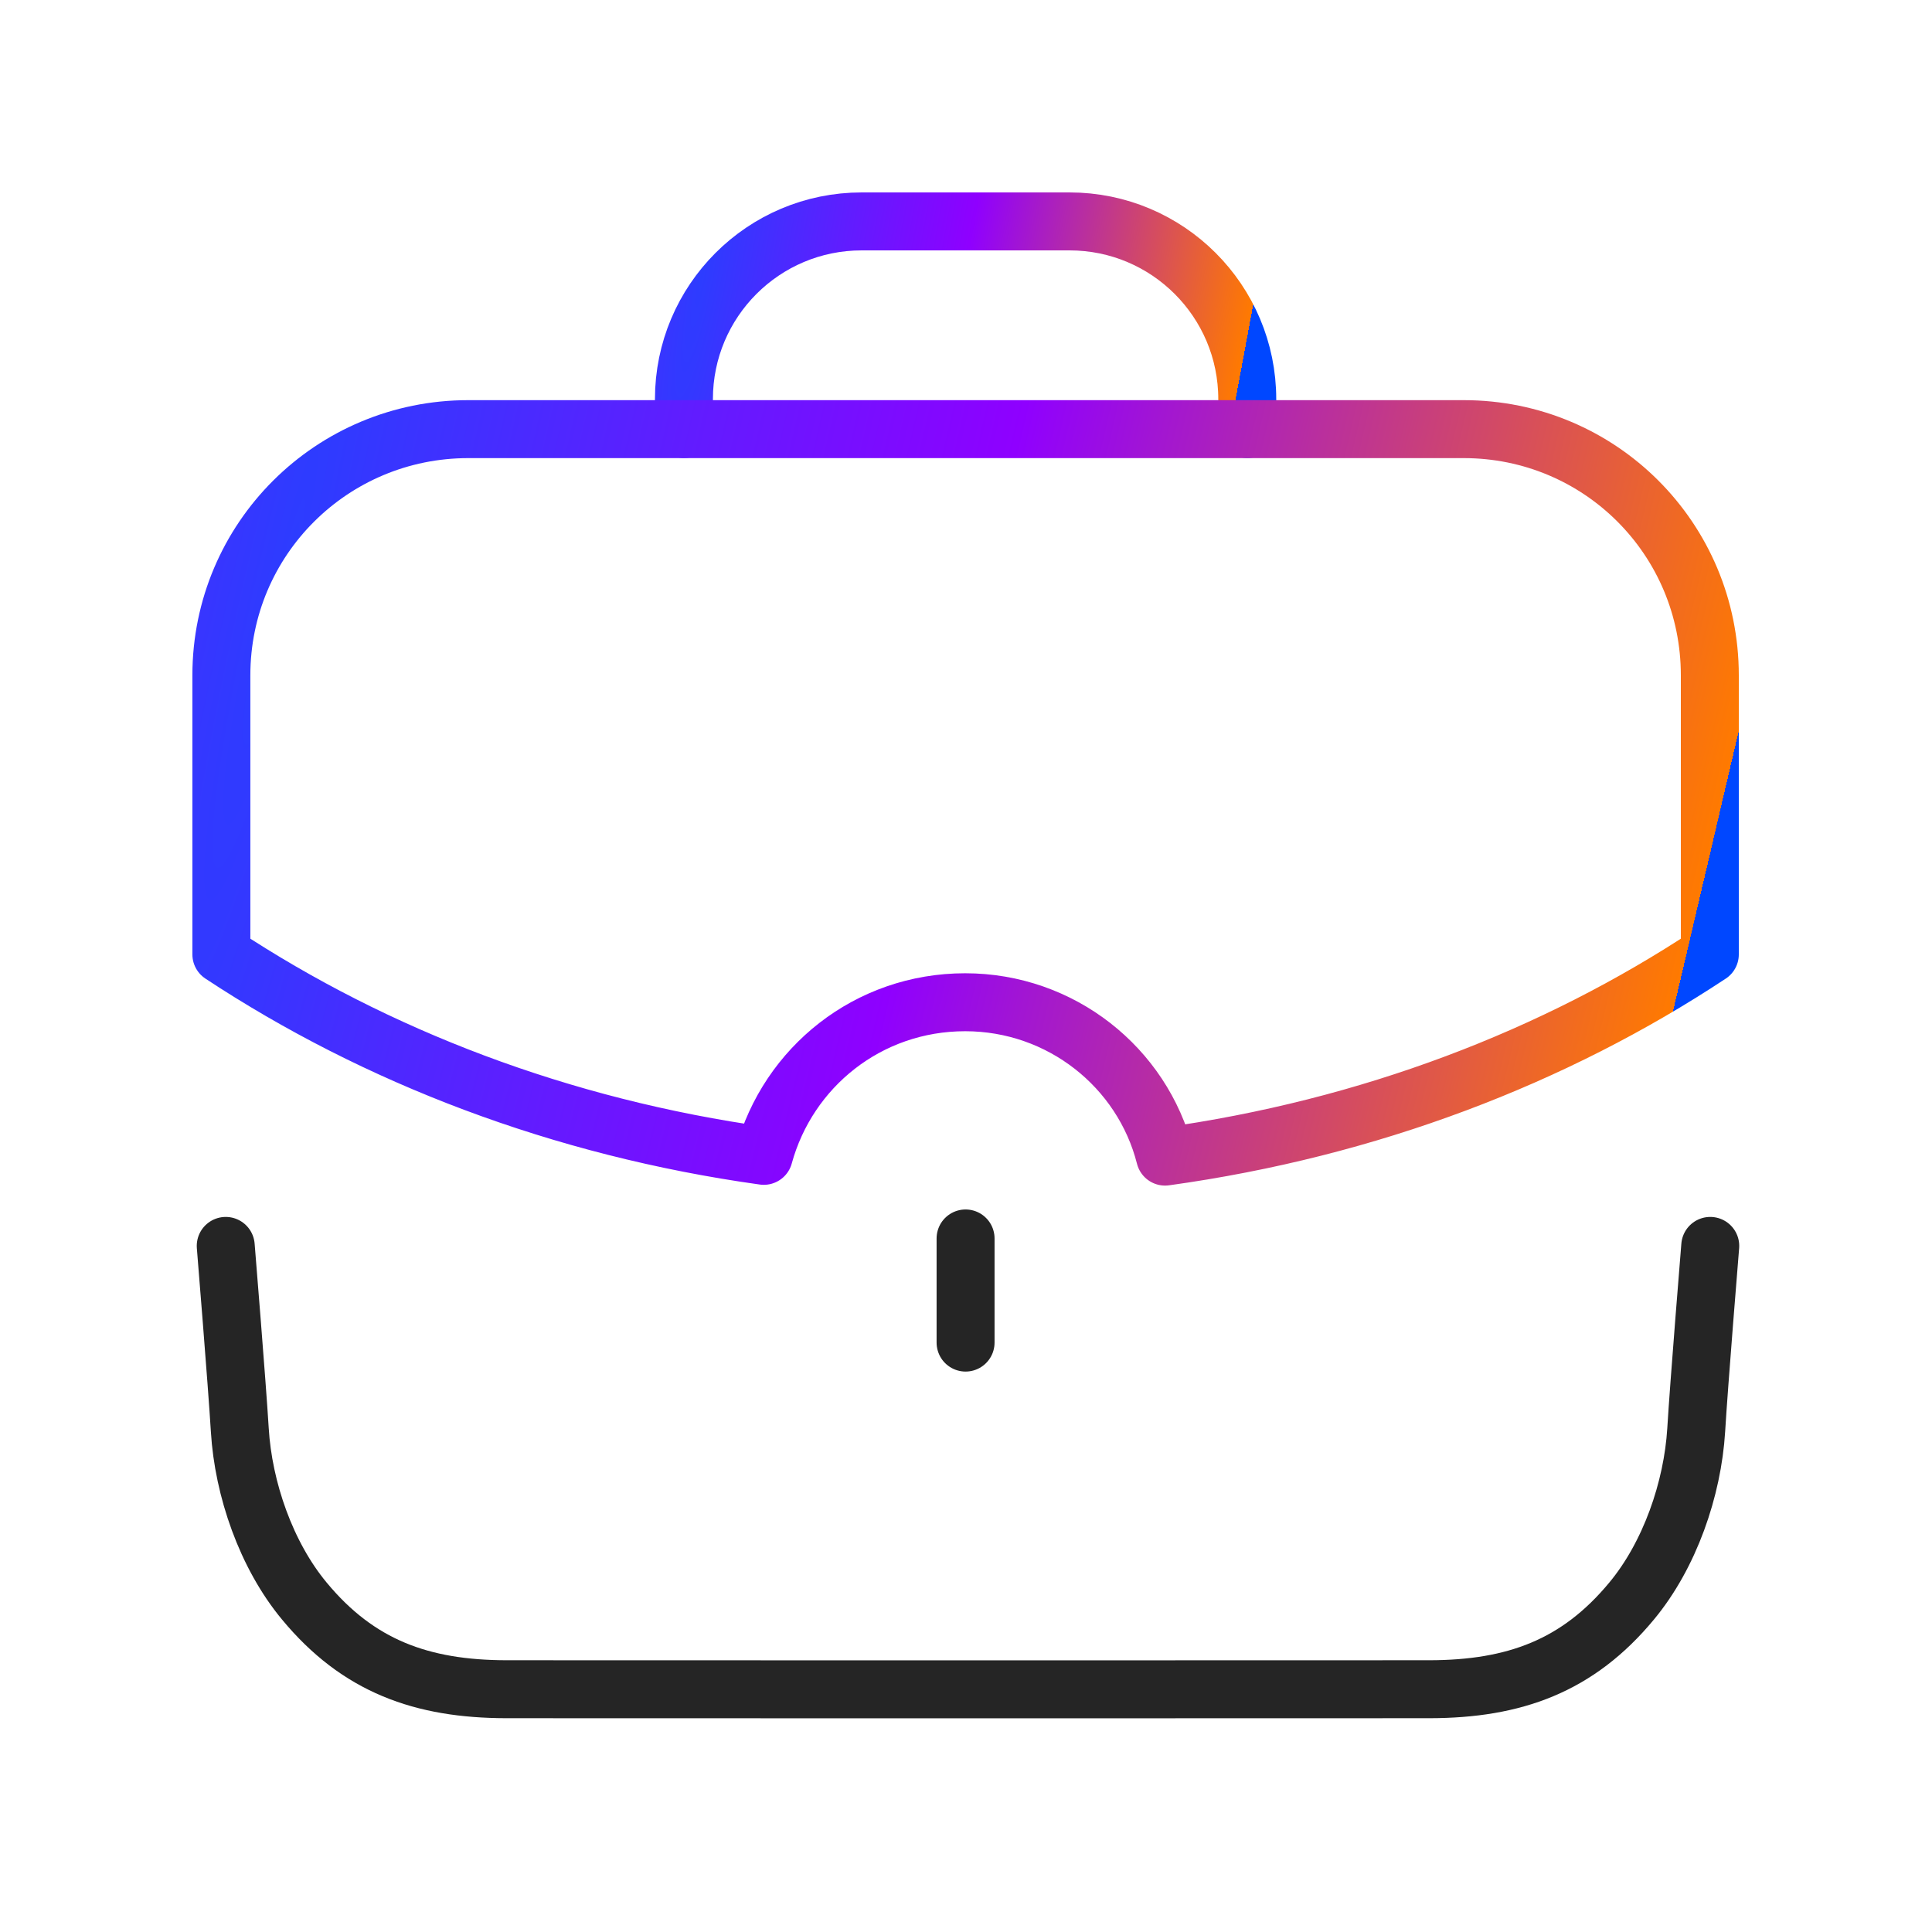 <svg width="50" height="50" viewBox="0 0 50 50" fill="none" xmlns="http://www.w3.org/2000/svg">
<path d="M5.842 32.244C5.842 32.244 6.138 35.865 6.206 37.007C6.298 38.538 6.89 40.248 7.877 41.436C9.271 43.119 10.913 43.713 13.104 43.717C15.681 43.721 34.421 43.721 36.998 43.717C39.19 43.713 40.831 43.119 42.225 41.436C43.213 40.248 43.804 38.538 43.898 37.007C43.965 35.865 44.261 32.244 44.261 32.244" stroke="#252525" stroke-width="1.5" stroke-linecap="round" stroke-linejoin="round"/>
<path d="M17.7 11.103V10.33C17.7 7.789 19.758 5.73 22.3 5.73H27.679C30.219 5.73 32.279 7.789 32.279 10.33L32.281 11.103" stroke="url(#paint0_radial_2262_178)" stroke-width="1.5" stroke-linecap="round" stroke-linejoin="round"/>
<path d="M24.989 34.746V32.051" stroke="#252525" stroke-width="1.5" stroke-linecap="round" stroke-linejoin="round"/>
<path fill-rule="evenodd" clip-rule="evenodd" d="M5.729 17.477V24.7C9.725 27.336 14.512 29.181 19.767 29.913C20.396 27.619 22.465 25.938 24.979 25.938C27.454 25.938 29.564 27.619 30.152 29.933C35.427 29.202 40.233 27.357 44.25 24.7V17.477C44.25 13.948 41.41 11.106 37.881 11.106H12.119C8.589 11.106 5.729 13.948 5.729 17.477Z" stroke="url(#paint1_radial_2262_178)" stroke-width="1.5" stroke-linecap="round" stroke-linejoin="round"/>
<defs>
<radialGradient id="paint0_radial_2262_178" cx="0" cy="0" r="1" gradientUnits="userSpaceOnUse" gradientTransform="translate(18.17 7.125) rotate(10.296) scale(14.163 116.137)">
<stop stop-color="#293EFF"/>
<stop offset="0" stop-color="#2D3CFF"/>
<stop offset="0.275" stop-color="#6619FF"/>
<stop offset="0.426" stop-color="#8506FF"/>
<stop offset="0.47" stop-color="#8F00FF"/>
<stop offset="0.53" stop-color="#9B0EE2"/>
<stop offset="0.629" stop-color="#B025B3"/>
<stop offset="0.765" stop-color="#CD4471"/>
<stop offset="0.9" stop-color="#EA6330"/>
<stop offset="0.952" stop-color="#F56F17"/>
<stop offset="1" stop-color="#FF7A00"/>
<stop offset="1" stop-color="#0047FF"/>
</radialGradient>
<radialGradient id="paint1_radial_2262_178" cx="0" cy="0" r="1" gradientUnits="userSpaceOnUse" gradientTransform="translate(6.972 15.994) rotate(13.548) scale(37.866 402.105)">
<stop stop-color="#293EFF"/>
<stop offset="0" stop-color="#2D3CFF"/>
<stop offset="0.275" stop-color="#6619FF"/>
<stop offset="0.426" stop-color="#8506FF"/>
<stop offset="0.47" stop-color="#8F00FF"/>
<stop offset="0.53" stop-color="#9B0EE2"/>
<stop offset="0.629" stop-color="#B025B3"/>
<stop offset="0.765" stop-color="#CD4471"/>
<stop offset="0.9" stop-color="#EA6330"/>
<stop offset="0.952" stop-color="#F56F17"/>
<stop offset="1" stop-color="#FF7A00"/>
<stop offset="1" stop-color="#0047FF"/>
</radialGradient>
</defs>
</svg>
